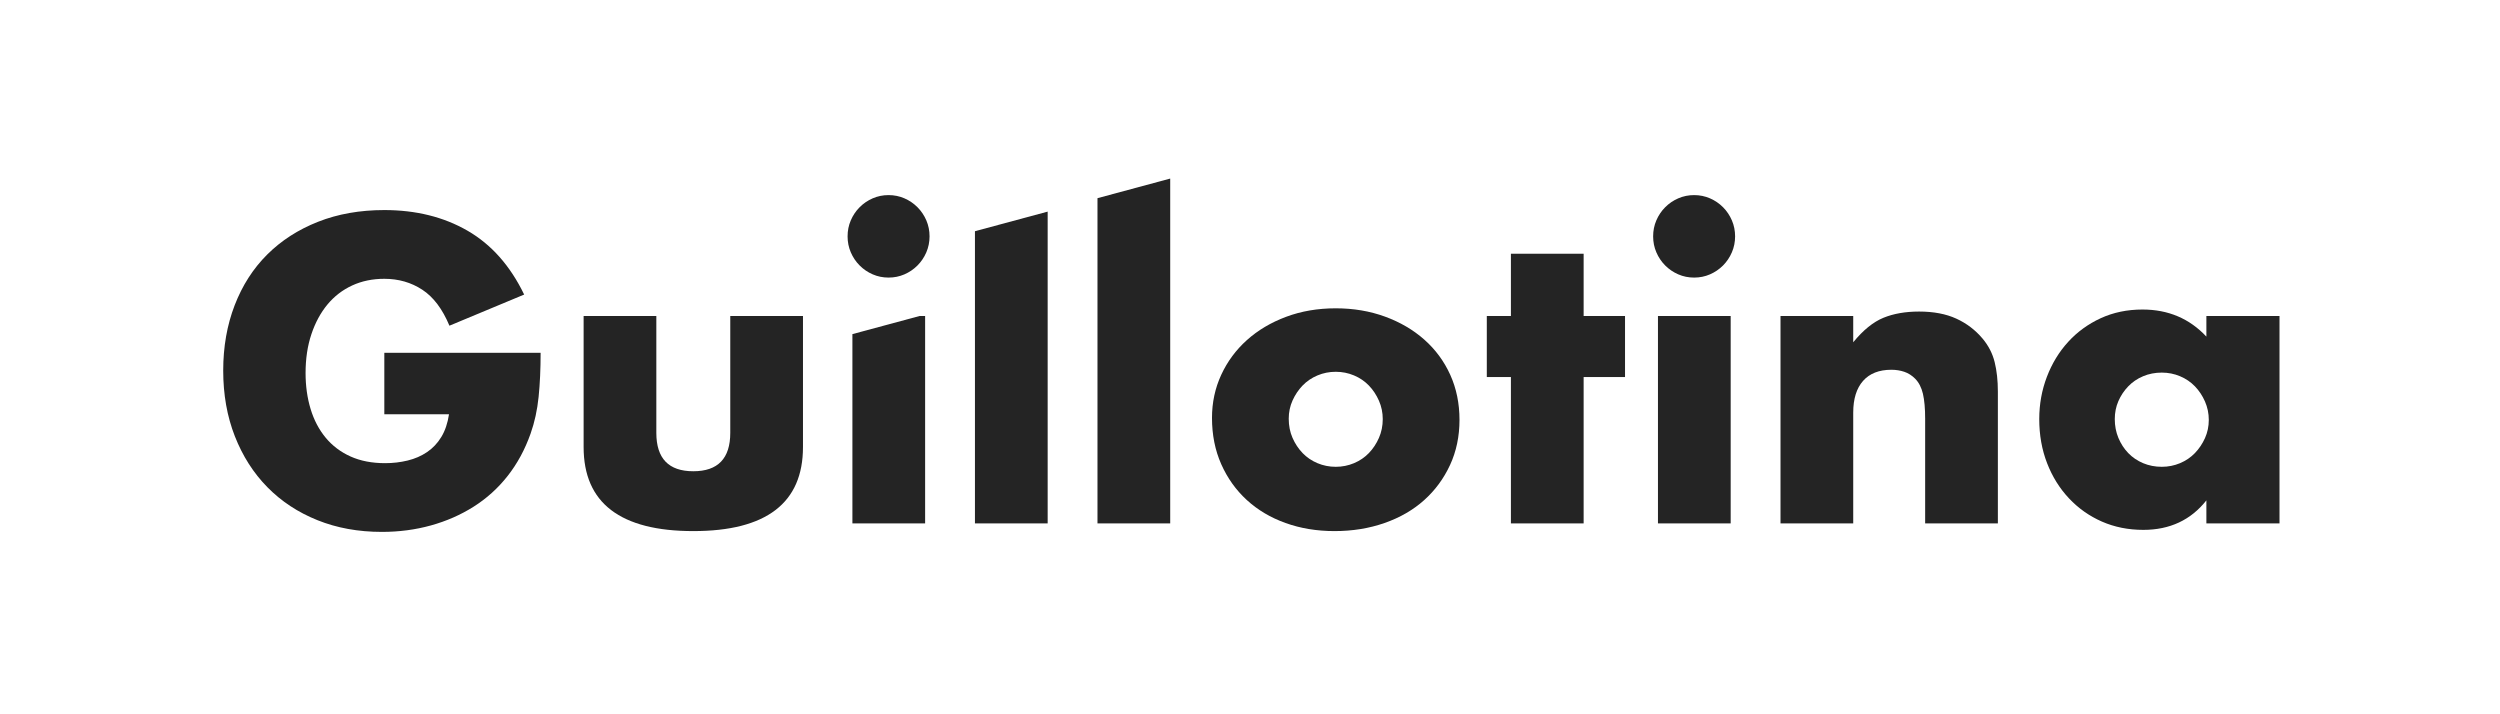 <?xml version="1.0" encoding="UTF-8"?>
<svg width="560px" height="160px" viewBox="0 0 560 160" version="1.1" xmlns="http://www.w3.org/2000/svg" xmlns:xlink="http://www.w3.org/1999/xlink">
    <title>Guillotina</title>
    <desc>REST Resource Database</desc>
    <defs></defs>
    <g id="Page-1" stroke="none" stroke-width="1" fill="none" fill-rule="evenodd">
        <g id="guillotina-type" fill="#242424">
            <path d="M86.089,79.024 L121.099,79.024 C121.099,82.646 120.949,85.938 120.649,88.897 C120.349,91.854 119.749,94.601 118.849,97.137 C117.589,100.701 115.879,103.855 113.719,106.603 C111.559,109.35 109.024,111.644 106.114,113.484 C103.204,115.327 100.008,116.729 96.531,117.695 C93.051,118.661 89.388,119.144 85.551,119.144 C80.269,119.144 75.454,118.269 71.104,116.518 C66.753,114.769 63.018,112.308 59.899,109.137 C56.779,105.967 54.349,102.163 52.609,97.727 C50.869,93.288 49.999,88.384 49.999,83.01 C49.999,77.697 50.854,72.821 52.564,68.382 C54.274,63.944 56.704,60.156 59.854,57.016 C63.004,53.878 66.799,51.433 71.239,49.682 C75.681,47.929 80.628,47.054 86.089,47.054 C93.169,47.054 99.378,48.594 104.719,51.674 C110.059,54.752 114.289,59.522 117.411,65.982 L100.671,72.956 C99.109,69.212 97.084,66.527 94.594,64.897 C92.104,63.267 89.269,62.452 86.089,62.452 C83.449,62.452 81.051,62.948 78.889,63.944 C76.729,64.941 74.884,66.361 73.354,68.201 C71.824,70.044 70.623,72.263 69.754,74.858 C68.883,77.455 68.449,80.354 68.449,83.552 C68.449,86.45 68.824,89.138 69.574,91.612 C70.324,94.088 71.449,96.231 72.949,98.043 C74.449,99.855 76.309,101.258 78.531,102.255 C80.748,103.252 83.329,103.75 86.269,103.75 C88.008,103.75 89.689,103.554 91.309,103.16 C92.931,102.767 94.383,102.135 95.676,101.258 C96.964,100.382 98.028,99.25 98.869,97.861 C99.709,96.474 100.278,94.782 100.579,92.79 L86.089,92.79 L86.089,79.024 Z" id="Fill-1"></path>
            <path d="M147.018,70.784 L147.018,96.957 C147.018,102.695 149.778,105.56 155.3,105.56 C160.818,105.56 163.58,102.695 163.58,96.957 L163.58,70.784 L179.868,70.784 L179.868,100.126 C179.868,106.406 177.812,111.116 173.705,114.254 C169.595,117.394 163.458,118.965 155.3,118.965 C147.138,118.965 141.003,117.394 136.893,114.254 C132.783,111.116 130.73,106.406 130.73,100.126 L130.73,70.784 L147.018,70.784 Z" id="Fill-4"></path>
            <path d="M189.859,52.942 C189.859,51.674 190.096,50.481 190.577,49.363 C191.057,48.249 191.716,47.266 192.557,46.421 C193.397,45.576 194.372,44.912 195.484,44.427 C196.592,43.946 197.777,43.702 199.037,43.702 C200.297,43.702 201.482,43.946 202.594,44.427 C203.702,44.912 204.677,45.576 205.517,46.421 C206.357,47.266 207.017,48.249 207.499,49.363 C207.977,50.481 208.219,51.674 208.219,52.942 C208.219,54.21 207.977,55.402 207.499,56.518 C207.017,57.636 206.357,58.617 205.517,59.462 C204.677,60.309 203.702,60.972 202.594,61.455 C201.482,61.939 200.297,62.178 199.037,62.178 C197.777,62.178 196.592,61.939 195.484,61.455 C194.372,60.972 193.397,60.309 192.557,59.462 C191.716,58.617 191.057,57.636 190.577,56.518 C190.096,55.402 189.859,54.21 189.859,52.942" id="Fill-6"></path>
            <path d="M288.676,93.786 C288.676,95.356 288.959,96.79 289.529,98.09 C290.101,99.386 290.849,100.518 291.779,101.486 C292.711,102.451 293.819,103.205 295.111,103.75 C296.399,104.292 297.766,104.564 299.207,104.564 C300.644,104.564 302.011,104.292 303.301,103.75 C304.591,103.205 305.701,102.451 306.631,101.486 C307.561,100.518 308.309,99.386 308.881,98.09 C309.451,96.79 309.736,95.388 309.736,93.877 C309.736,92.429 309.451,91.054 308.881,89.756 C308.309,88.458 307.561,87.326 306.631,86.36 C305.701,85.394 304.591,84.639 303.301,84.096 C302.011,83.552 300.644,83.281 299.207,83.281 C297.766,83.281 296.399,83.552 295.111,84.096 C293.819,84.639 292.711,85.394 291.779,86.36 C290.849,87.326 290.101,88.443 289.529,89.711 C288.959,90.979 288.676,92.337 288.676,93.786 M271.486,93.605 C271.486,90.165 272.174,86.949 273.556,83.96 C274.936,80.973 276.856,78.375 279.317,76.171 C281.774,73.968 284.701,72.232 288.091,70.964 C291.481,69.696 295.186,69.062 299.207,69.062 C303.166,69.062 306.841,69.681 310.231,70.92 C313.621,72.158 316.561,73.878 319.051,76.082 C321.539,78.285 323.474,80.912 324.856,83.96 C326.236,87.011 326.926,90.377 326.926,94.06 C326.926,97.741 326.219,101.109 324.811,104.156 C323.399,107.205 321.466,109.832 319.006,112.035 C316.544,114.241 313.591,115.946 310.141,117.151 C306.689,118.36 302.956,118.965 298.936,118.965 C294.976,118.965 291.316,118.36 287.957,117.151 C284.594,115.946 281.702,114.224 279.269,111.99 C276.841,109.758 274.936,107.086 273.556,103.975 C272.174,100.866 271.486,97.408 271.486,93.605" id="Fill-8"></path>
            <polygon id="Fill-10" points="354.734 84.457 354.734 117.243 338.444 117.243 338.444 84.457 333.044 84.457 333.044 70.783 338.444 70.783 338.444 56.836 354.734 56.836 354.734 70.783 364.006 70.783 364.006 84.457"></polygon>
            <path d="M371.382,117.243 L387.673,117.243 L387.673,70.784 L371.382,70.784 L371.382,117.243 Z M370.303,52.942 C370.303,51.674 370.541,50.482 371.022,49.363 C371.502,48.248 372.161,47.267 373.002,46.42 C373.844,45.576 374.816,44.911 375.928,44.428 C377.036,43.946 378.223,43.703 379.483,43.703 C380.743,43.703 381.926,43.946 383.038,44.428 C384.147,44.911 385.123,45.576 385.964,46.42 C386.801,47.267 387.462,48.248 387.942,49.363 C388.421,50.482 388.663,51.674 388.663,52.942 C388.663,54.209 388.421,55.403 387.942,56.518 C387.462,57.637 386.801,58.616 385.964,59.463 C385.123,60.308 384.147,60.973 383.038,61.454 C381.926,61.94 380.743,62.179 379.483,62.179 C378.223,62.179 377.036,61.94 375.928,61.454 C374.816,60.973 373.844,60.308 373.002,59.463 C372.161,58.616 371.502,57.637 371.022,56.518 C370.541,55.403 370.303,54.209 370.303,52.942 L370.303,52.942 Z" id="Fill-12"></path>
            <path d="M398.834,70.784 L415.122,70.784 L415.122,76.669 C417.342,73.954 419.592,72.129 421.872,71.191 C424.152,70.254 426.822,69.787 429.882,69.787 C433.122,69.787 435.897,70.314 438.209,71.371 C440.517,72.429 442.484,73.923 444.104,75.854 C445.422,77.425 446.321,79.176 446.802,81.108 C447.282,83.04 447.522,85.244 447.522,87.718 L447.522,117.243 L431.234,117.243 L431.234,93.786 C431.234,91.493 431.066,89.637 430.739,88.216 C430.407,86.797 429.822,85.665 428.984,84.82 C428.262,84.095 427.452,83.584 426.552,83.28 C425.652,82.98 424.691,82.827 423.672,82.827 C420.912,82.827 418.797,83.658 417.327,85.318 C415.857,86.98 415.122,89.348 415.122,92.429 L415.122,117.243 L398.834,117.243 L398.834,70.784 Z" id="Fill-14"></path>
            <path d="M473.71,93.876 C473.71,95.387 473.98,96.791 474.52,98.089 C475.06,99.386 475.795,100.518 476.725,101.485 C477.655,102.451 478.764,103.206 480.055,103.75 C481.345,104.291 482.74,104.563 484.24,104.563 C485.68,104.563 487.045,104.291 488.335,103.75 C489.624,103.206 490.735,102.451 491.667,101.485 C492.595,100.518 493.345,99.401 493.917,98.133 C494.485,96.865 494.77,95.507 494.77,94.059 C494.77,92.608 494.485,91.236 493.917,89.938 C493.345,88.64 492.595,87.508 491.667,86.542 C490.735,85.576 489.624,84.82 488.335,84.278 C487.045,83.733 485.68,83.463 484.24,83.463 C482.74,83.463 481.345,83.733 480.055,84.278 C478.764,84.82 477.655,85.576 476.725,86.542 C475.795,87.508 475.06,88.611 474.52,89.846 C473.98,91.084 473.71,92.429 473.71,93.876 L473.71,93.876 Z M494.23,70.784 L510.61,70.784 L510.61,117.242 L494.23,117.242 L494.23,112.082 C490.749,116.488 486.042,118.691 480.1,118.691 C476.74,118.691 473.65,118.071 470.83,116.836 C468.009,115.599 465.552,113.861 463.45,111.627 C461.35,109.395 459.715,106.768 458.547,103.75 C457.375,100.731 456.792,97.44 456.792,93.876 C456.792,90.557 457.36,87.402 458.5,84.412 C459.639,81.424 461.23,78.814 463.27,76.58 C465.309,74.346 467.74,72.58 470.56,71.28 C473.379,69.984 476.5,69.333 479.922,69.333 C485.68,69.333 490.45,71.357 494.23,75.401 L494.23,70.784 Z" id="Fill-15"></path>
            <polygon id="Fill-16" points="218.388 51.793 218.388 117.242 234.677 117.242 234.677 47.401"></polygon>
            <polygon id="Fill-17" points="245.836 44.392 245.836 117.244 262.126 117.244 262.126 40"></polygon>
            <polygon id="Fill-18" points="190.939 74.842 190.939 117.243 207.228 117.243 207.228 70.784 205.988 70.784"></polygon>
        </g>
    </g>
</svg>